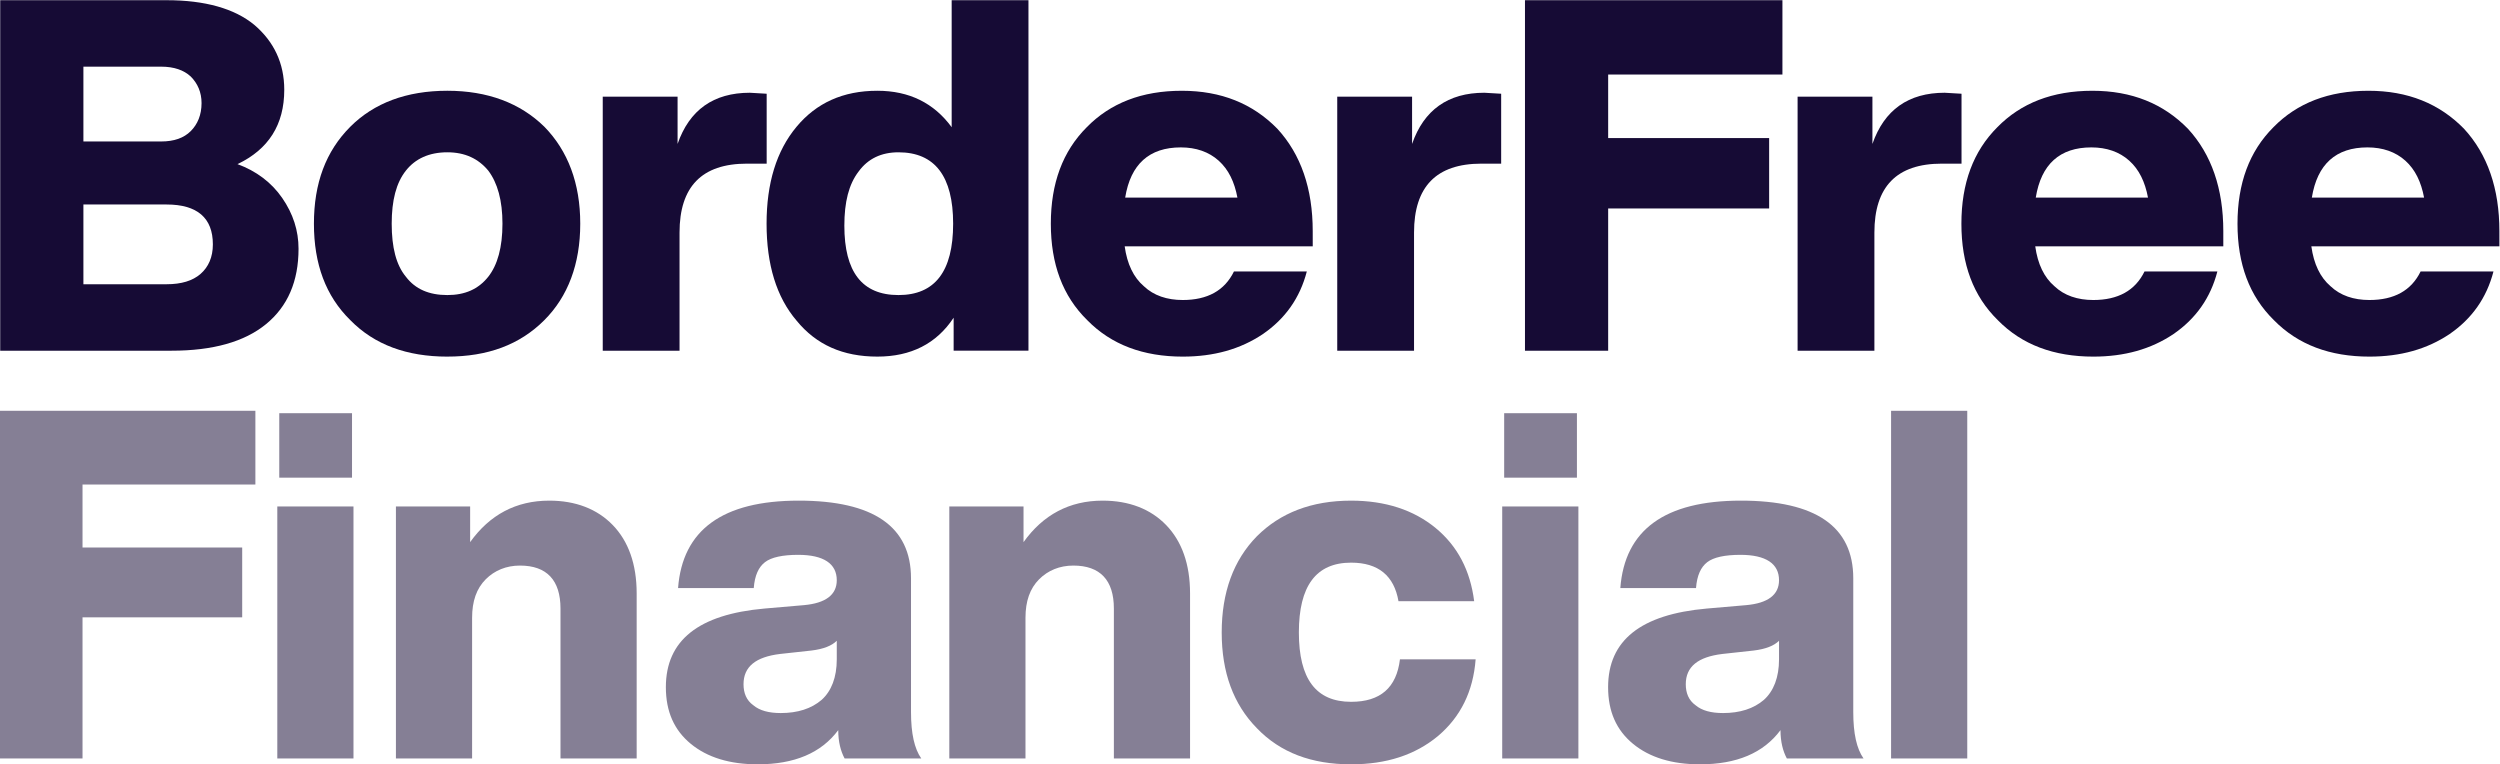 <?xml version="1.0" encoding="UTF-8" standalone="no"?>
<svg
   xmlns:dc="http://purl.org/dc/elements/1.1/"
   xmlns:cc="http://creativecommons.org/ns#"
   xmlns:rdf="http://www.w3.org/1999/02/22-rdf-syntax-ns#"
   xmlns:svg="http://www.w3.org/2000/svg"
   xmlns="http://www.w3.org/2000/svg"
   viewBox="0 0 248.607 76.006"
   height="76.006"
   width="248.607"
   xml:space="preserve"
   id="svg2"
   version="1.1"><defs
     id="defs6" /><g
     transform="matrix(1.333,0,0,-1.333,0,76.006)"
     id="g10"><g
       transform="translate(0,0.437)"
       id="g12"><path
         id="path14"
         style="fill:#857f95;fill-opacity:1;fill-rule:nonzero;stroke:none"
         d="M 19.052,25.937 H 0 V 2.7e-5 h 6.156 v 10.528 h 11.912 v 5.209 H 6.156 v 4.699 h 12.896 z" /></g><g
       transform="translate(0,0.619)"
       id="g16"><path
         id="path18"
         style="fill:#857f95;fill-opacity:1;fill-rule:nonzero;stroke:none"
         d="m 26.261,20.764 v 4.809 H 20.833 V 20.764 Z M 26.37,-0.182 V 18.615 H 20.687 V -0.182 Z" /></g><g
       transform="translate(0,7.14)"
       id="g20"><path
         id="path22"
         style="fill:#857f95;fill-opacity:1;fill-rule:nonzero;stroke:none"
         d="m 40.974,12.531 c -2.477,0 -4.444,-1.056 -5.901,-3.096 v 2.659 H 29.536 V -6.703 h 5.683 V 3.789 c 0,1.239 0.328,2.186 1.02,2.878 0.656,0.656 1.53,1.02 2.55,1.02 2.004,0 3.024,-1.093 3.024,-3.206 V -6.703 h 5.683 V 5.61 c 0,2.186 -0.619,3.898 -1.785,5.1 -1.166,1.202 -2.769,1.821 -4.736,1.821 z" /></g><g
       transform="translate(0,6.703)"
       id="g24"><path
         id="path26"
         style="fill:#857f95;fill-opacity:1;fill-rule:nonzero;stroke:none"
         d="m 68.727,-6.266 c -0.51,0.729 -0.765,1.858 -0.765,3.461 V 7.176 c 0,3.861 -2.805,5.792 -8.379,5.792 -5.683,0 -8.67,-2.186 -8.998,-6.521 h 5.646 c 0.073,0.947 0.364,1.566 0.838,1.931 0.474,0.364 1.311,0.546 2.477,0.546 1.894,0 2.878,-0.656 2.878,-1.894 0,-1.093 -0.838,-1.712 -2.441,-1.858 L 57.033,4.918 c -4.918,-0.437 -7.359,-2.368 -7.359,-5.865 0,-1.821 0.619,-3.206 1.858,-4.226 1.239,-1.02 2.914,-1.53 4.991,-1.53 2.732,0 4.736,0.838 6.011,2.55 0,-0.874 0.182,-1.566 0.474,-2.113 z M 58.236,-2.878 c -0.874,0 -1.566,0.182 -2.04,0.583 -0.51,0.364 -0.729,0.911 -0.729,1.566 0,1.311 0.911,2.04 2.732,2.259 l 2.331,0.255 c 0.911,0.109 1.53,0.364 1.894,0.729 V 1.129 c 0,-1.348 -0.401,-2.368 -1.129,-3.024 -0.765,-0.656 -1.785,-0.984 -3.06,-0.984 z" /></g><g
       transform="translate(0,7.14)"
       id="g28"><path
         id="path30"
         style="fill:#857f95;fill-opacity:1;fill-rule:nonzero;stroke:none"
         d="m 82.257,12.531 c -2.477,0 -4.444,-1.056 -5.901,-3.096 v 2.659 H 70.819 V -6.703 h 5.683 V 3.789 c 0,1.239 0.328,2.186 1.02,2.878 0.656,0.656 1.53,1.02 2.55,1.02 2.004,0 3.024,-1.093 3.024,-3.206 V -6.703 h 5.683 V 5.61 c 0,2.186 -0.619,3.898 -1.785,5.1 -1.166,1.202 -2.769,1.821 -4.736,1.821 z" /></g><g
       transform="translate(0,6.703)"
       id="g32"><path
         id="path34"
         style="fill:#857f95;fill-opacity:1;fill-rule:nonzero;stroke:none"
         d="m 100.794,-6.703 c 2.623,0 4.772,0.692 6.484,2.113 1.676,1.421 2.623,3.315 2.805,5.719 h -5.646 c -0.255,-2.113 -1.457,-3.169 -3.643,-3.169 -2.623,0 -3.898,1.712 -3.898,5.173 0,3.461 1.275,5.209 3.898,5.209 2.04,0 3.206,-0.984 3.534,-2.878 h 5.646 c -0.291,2.295 -1.239,4.116 -2.878,5.464 -1.639,1.348 -3.752,2.04 -6.302,2.04 -2.951,0 -5.282,-0.911 -7.031,-2.659 -1.749,-1.785 -2.623,-4.189 -2.623,-7.176 0,-2.987 0.874,-5.355 2.623,-7.14 1.749,-1.821 4.08,-2.696 7.031,-2.696 z" /></g><g
       transform="translate(0,0.619)"
       id="g36"><path
         id="path38"
         style="fill:#857f95;fill-opacity:1;fill-rule:nonzero;stroke:none"
         d="m 117.64,20.764 v 4.809 h -5.428 V 20.764 Z m 0.109,-20.946 v 18.797 h -5.683 V -0.182 Z" /></g><g
       transform="translate(0,6.703)"
       id="g40"><path
         id="path42"
         style="fill:#857f95;fill-opacity:1;fill-rule:nonzero;stroke:none"
         d="m 139.02,-6.266 c -0.51,0.729 -0.765,1.858 -0.765,3.461 V 7.176 c 0,3.861 -2.805,5.792 -8.379,5.792 -5.683,0 -8.67,-2.186 -8.998,-6.521 h 5.646 c 0.073,0.947 0.364,1.566 0.838,1.931 0.474,0.364 1.311,0.546 2.477,0.546 1.894,0 2.878,-0.656 2.878,-1.894 0,-1.093 -0.838,-1.712 -2.441,-1.858 l -2.951,-0.255 c -4.918,-0.437 -7.359,-2.368 -7.359,-5.865 0,-1.821 0.619,-3.206 1.858,-4.226 1.239,-1.02 2.914,-1.53 4.991,-1.53 2.732,0 4.736,0.838 6.011,2.55 0,-0.874 0.182,-1.566 0.474,-2.113 z m -10.491,3.388 c -0.874,0 -1.566,0.182 -2.04,0.583 -0.51,0.364 -0.729,0.911 -0.729,1.566 0,1.311 0.911,2.04 2.732,2.259 l 2.331,0.255 c 0.911,0.109 1.53,0.364 1.894,0.729 V 1.129 c 0,-1.348 -0.401,-2.368 -1.129,-3.024 -0.765,-0.656 -1.785,-0.984 -3.06,-0.984 z" /></g><g
       transform="translate(0,0.437)"
       id="g44"><path
         id="path46"
         style="fill:#857f95;fill-opacity:1;fill-rule:nonzero;stroke:none"
         d="m 146.759,2.7e-5 v 25.937 h -5.683 V 2.7e-5 Z" /></g><g
       transform="translate(0.016,30.856)"
       id="g48"><path
         id="path50"
         style="fill:#160b35;fill-opacity:1;fill-rule:nonzero;stroke:none"
         d="m 17.701,13.919 c 2.314,1.102 3.489,2.938 3.489,5.545 0,1.983 -0.771,3.599 -2.24,4.848 -1.469,1.212 -3.672,1.836 -6.537,1.836 H 0 V 1.2e-4 h 12.78 c 3.085,0 5.435,0.661 7.051,1.983 1.616,1.322 2.424,3.195 2.424,5.619 0,1.359 -0.404,2.607 -1.212,3.783 -0.808,1.175 -1.946,2.02 -3.342,2.534 z m -5.692,7.271 c 0.955,0 1.689,-0.257 2.203,-0.734 0.514,-0.514 0.808,-1.175 0.808,-1.983 0,-0.881 -0.294,-1.579 -0.808,-2.093 -0.514,-0.514 -1.249,-0.771 -2.203,-0.771 H 6.206 v 5.582 z M 6.206,4.958 v 5.949 h 6.206 c 2.277,0 3.452,-0.992 3.452,-2.975 0,-0.955 -0.331,-1.689 -0.918,-2.203 C 14.359,5.215 13.514,4.958 12.413,4.958 Z" /></g><g
       transform="translate(0.016,37.173)"
       id="g52"><path
         id="path54"
         style="fill:#160b35;fill-opacity:1;fill-rule:nonzero;stroke:none"
         d="m 33.355,-6.757 c 3.011,0 5.398,0.881 7.235,2.718 1.763,1.763 2.681,4.187 2.681,7.198 0,3.011 -0.918,5.435 -2.681,7.235 -1.799,1.763 -4.223,2.681 -7.235,2.681 -3.048,0 -5.472,-0.918 -7.235,-2.681 C 24.285,8.557 23.403,6.17 23.403,3.158 c 0,-3.011 0.881,-5.398 2.718,-7.198 1.799,-1.836 4.223,-2.718 7.235,-2.718 z m 0,4.591 c -1.359,0 -2.387,0.441 -3.085,1.359 -0.734,0.881 -1.065,2.203 -1.065,3.966 0,1.726 0.331,3.048 1.065,3.966 0.698,0.881 1.726,1.359 3.085,1.359 1.322,0 2.314,-0.477 3.048,-1.359 0.698,-0.918 1.065,-2.24 1.065,-3.966 0,-1.763 -0.367,-3.085 -1.065,-3.966 -0.734,-0.918 -1.726,-1.359 -3.048,-1.359 z" /></g><g
       transform="translate(0.016,37.76)"
       id="g56"><path
         id="path58"
         style="fill:#160b35;fill-opacity:1;fill-rule:nonzero;stroke:none"
         d="m 55.93,12.34 c -2.718,0 -4.517,-1.285 -5.398,-3.819 v 3.526 H 44.949 V -6.904 h 5.729 v 8.814 c 0,3.415 1.653,5.141 5.031,5.141 h 1.469 v 5.215 c -0.734,0.037 -1.175,0.073 -1.249,0.073 z" /></g><g
       transform="translate(0.016,30.416)"
       id="g60"><path
         id="path62"
         style="fill:#160b35;fill-opacity:1;fill-rule:nonzero;stroke:none"
         d="m 70.979,17.114 c -1.322,1.799 -3.158,2.718 -5.545,2.718 -2.571,0 -4.554,-0.918 -6.023,-2.681 -1.506,-1.799 -2.24,-4.223 -2.24,-7.235 0,-3.048 0.734,-5.472 2.24,-7.235 1.469,-1.799 3.452,-2.681 6.023,-2.681 2.497,0 4.407,0.955 5.692,2.901 V 0.441 h 5.582 V 26.588 H 70.979 Z M 67.013,4.591 c -2.718,0 -4.04,1.726 -4.04,5.178 0,1.763 0.331,3.085 1.065,4.04 0.698,0.955 1.689,1.432 2.975,1.432 2.718,0 4.076,-1.799 4.076,-5.325 0,-3.562 -1.359,-5.325 -4.076,-5.325 z" /></g><g
       transform="translate(0.016,37.173)"
       id="g64"><path
         id="path66"
         style="fill:#160b35;fill-opacity:1;fill-rule:nonzero;stroke:none"
         d="m 97.914,2.607 c 0,3.158 -0.881,5.729 -2.644,7.639 -1.836,1.873 -4.187,2.828 -7.124,2.828 -2.975,0 -5.325,-0.918 -7.088,-2.718 -1.799,-1.799 -2.681,-4.187 -2.681,-7.198 0,-3.011 0.881,-5.398 2.718,-7.198 1.799,-1.836 4.187,-2.718 7.124,-2.718 2.314,0 4.297,0.551 5.986,1.689 1.653,1.138 2.754,2.681 3.268,4.664 h -5.435 c -0.698,-1.432 -1.983,-2.13 -3.819,-2.13 -1.175,0 -2.167,0.331 -2.901,1.028 -0.771,0.661 -1.249,1.653 -1.432,2.975 h 14.029 z m -9.842,6.243 c 1.138,0 2.093,-0.331 2.828,-0.992 0.734,-0.661 1.175,-1.579 1.396,-2.754 h -8.373 c 0.404,2.497 1.799,3.746 4.15,3.746 z" /></g><g
       transform="translate(0.016,37.76)"
       id="g68"><path
         id="path70"
         style="fill:#160b35;fill-opacity:1;fill-rule:nonzero;stroke:none"
         d="m 110.724,12.34 c -2.718,0 -4.517,-1.285 -5.398,-3.819 v 3.526 H 99.743 V -6.904 h 5.729 v 8.814 c 0,3.415 1.653,5.141 5.031,5.141 h 1.469 v 5.215 c -0.734,0.037 -1.175,0.073 -1.249,0.073 z" /></g><g
       transform="translate(0.016,30.856)"
       id="g72"><path
         id="path74"
         style="fill:#160b35;fill-opacity:1;fill-rule:nonzero;stroke:none"
         d="M 132.955,26.148 H 113.748 V 1.2e-4 h 6.206 v 10.613 h 12.009 v 5.252 h -12.009 v 4.737 h 13 z" /></g><g
       transform="translate(0.016,37.76)"
       id="g76"><path
         id="path78"
         style="fill:#160b35;fill-opacity:1;fill-rule:nonzero;stroke:none"
         d="m 145.066,12.34 c -2.718,0 -4.517,-1.285 -5.398,-3.819 v 3.526 h -5.582 V -6.904 h 5.729 v 8.814 c 0,3.415 1.653,5.141 5.031,5.141 h 1.469 v 5.215 c -0.734,0.037 -1.175,0.073 -1.249,0.073 z" /></g><g
       transform="translate(0.016,37.173)"
       id="g80"><path
         id="path82"
         style="fill:#160b35;fill-opacity:1;fill-rule:nonzero;stroke:none"
         d="m 165.844,2.607 c 0,3.158 -0.881,5.729 -2.644,7.639 -1.836,1.873 -4.187,2.828 -7.125,2.828 -2.975,0 -5.325,-0.918 -7.088,-2.718 -1.799,-1.799 -2.681,-4.187 -2.681,-7.198 0,-3.011 0.881,-5.398 2.718,-7.198 1.799,-1.836 4.187,-2.718 7.124,-2.718 2.314,0 4.297,0.551 5.986,1.689 1.653,1.138 2.754,2.681 3.268,4.664 h -5.435 c -0.698,-1.432 -1.983,-2.13 -3.819,-2.13 -1.175,0 -2.167,0.331 -2.901,1.028 -0.771,0.661 -1.249,1.653 -1.432,2.975 h 14.029 z m -9.842,6.243 c 1.138,0 2.093,-0.331 2.828,-0.992 0.734,-0.661 1.175,-1.579 1.396,-2.754 h -8.373 c 0.404,2.497 1.799,3.746 4.15,3.746 z" /></g><g
       transform="translate(0.016,37.173)"
       id="g84"><path
         id="path86"
         style="fill:#160b35;fill-opacity:1;fill-rule:nonzero;stroke:none"
         d="m 186.44,2.607 c 0,3.158 -0.881,5.729 -2.644,7.639 -1.836,1.873 -4.187,2.828 -7.124,2.828 -2.975,0 -5.325,-0.918 -7.088,-2.718 -1.799,-1.799 -2.681,-4.187 -2.681,-7.198 0,-3.011 0.881,-5.398 2.718,-7.198 1.799,-1.836 4.187,-2.718 7.124,-2.718 2.314,0 4.297,0.551 5.986,1.689 1.653,1.138 2.754,2.681 3.268,4.664 h -5.435 c -0.698,-1.432 -1.983,-2.13 -3.819,-2.13 -1.175,0 -2.167,0.331 -2.901,1.028 -0.771,0.661 -1.249,1.653 -1.432,2.975 h 14.029 z m -9.842,6.243 c 1.138,0 2.093,-0.331 2.828,-0.992 0.734,-0.661 1.175,-1.579 1.396,-2.754 h -8.373 c 0.404,2.497 1.799,3.746 4.15,3.746 z" /></g></g></svg>